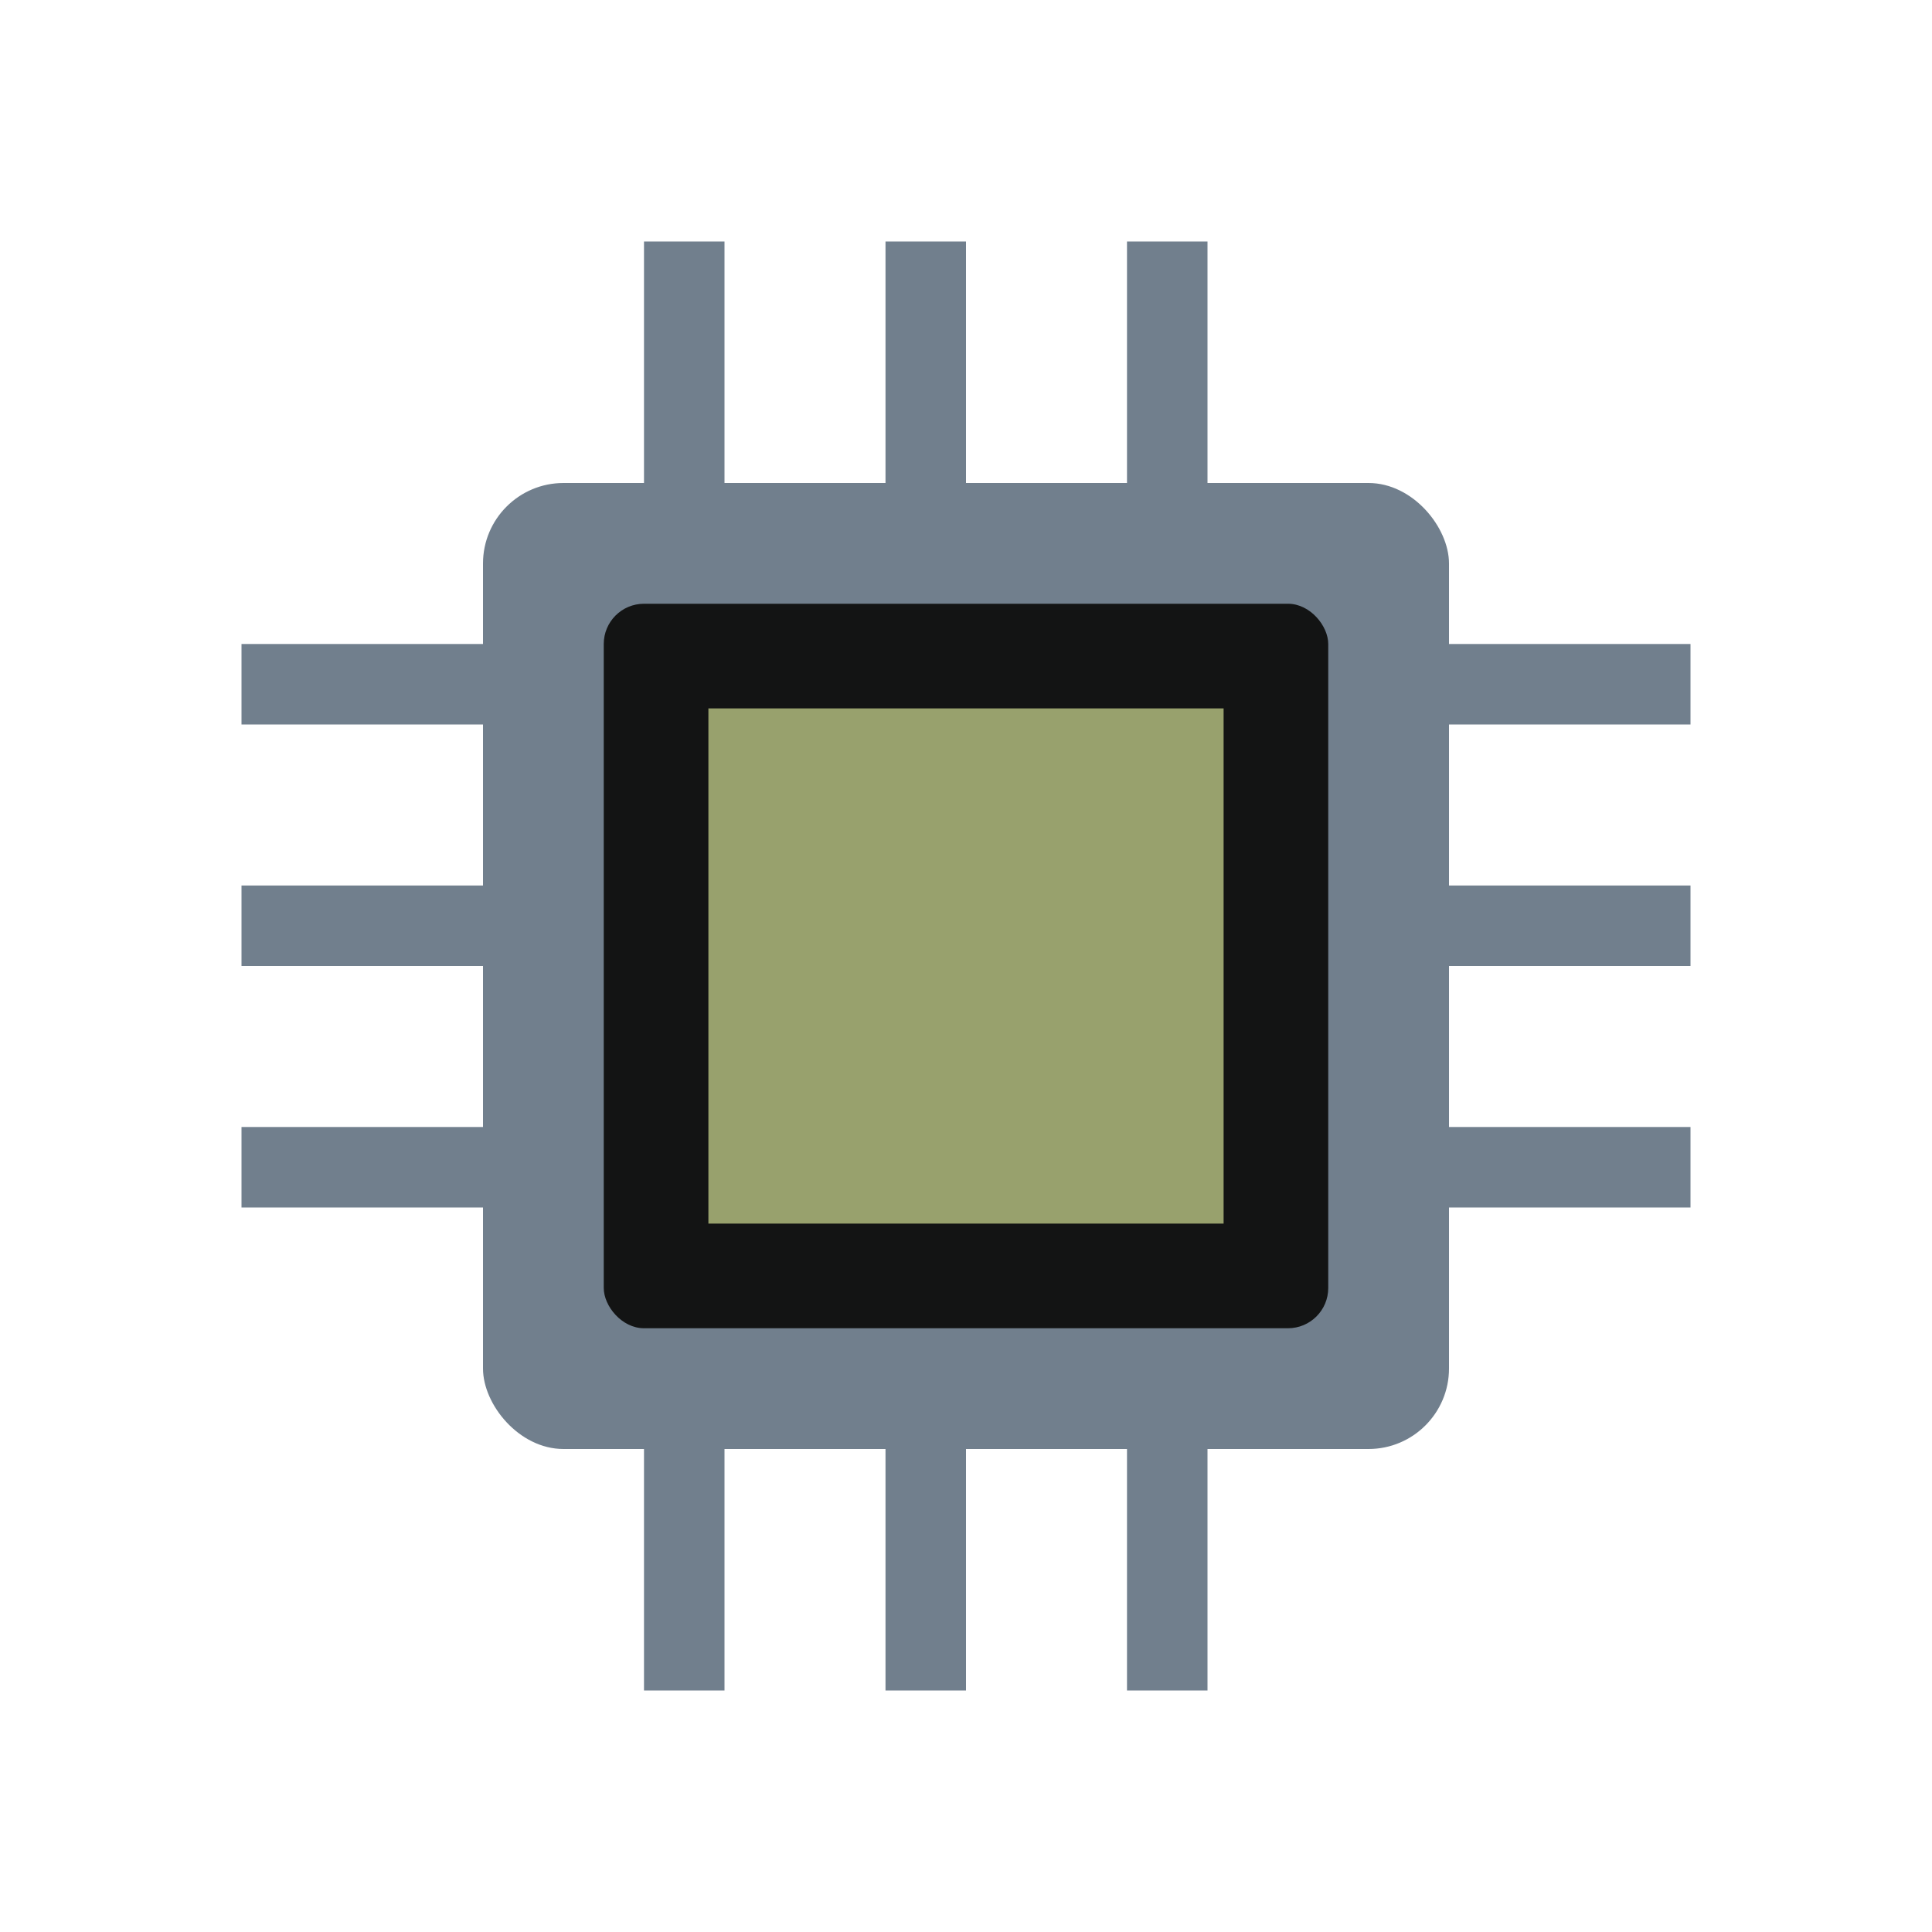 <svg width="24" height="24" viewBox="0 0 24 24" xmlns="http://www.w3.org/2000/svg">
<rect x="6" y="6" width="12" height="12" fill="#717F8D" rx="1"/>
<rect x="7.5" y="7.5" width="9" height="9" fill="#131414" rx="0.5"/>
<rect x="8" y="3" width="1" height="3" fill="#717F8D"/>
<rect x="8" y="18" width="1" height="3" fill="#717F8D"/>
<rect x="11" y="3" width="1" height="3" fill="#717F8D"/>
<rect x="11" y="18" width="1" height="3" fill="#717F8D"/>
<rect x="14" y="3" width="1" height="3" fill="#717F8D"/>
<rect x="14" y="18" width="1" height="3" fill="#717F8D"/>
<rect x="3" y="8" width="3" height="1" fill="#717F8D"/>
<rect x="18" y="8" width="3" height="1" fill="#717F8D"/>
<rect x="3" y="11" width="3" height="1" fill="#717F8D"/>
<rect x="18" y="11" width="3" height="1" fill="#717F8D"/>
<rect x="3" y="14" width="3" height="1" fill="#717F8D"/>
<rect x="18" y="14" width="3" height="1" fill="#717F8D"/>
<rect x="8.8" y="8.8" width="6.4" height="6.4" fill="#98A16D"/>
</svg>